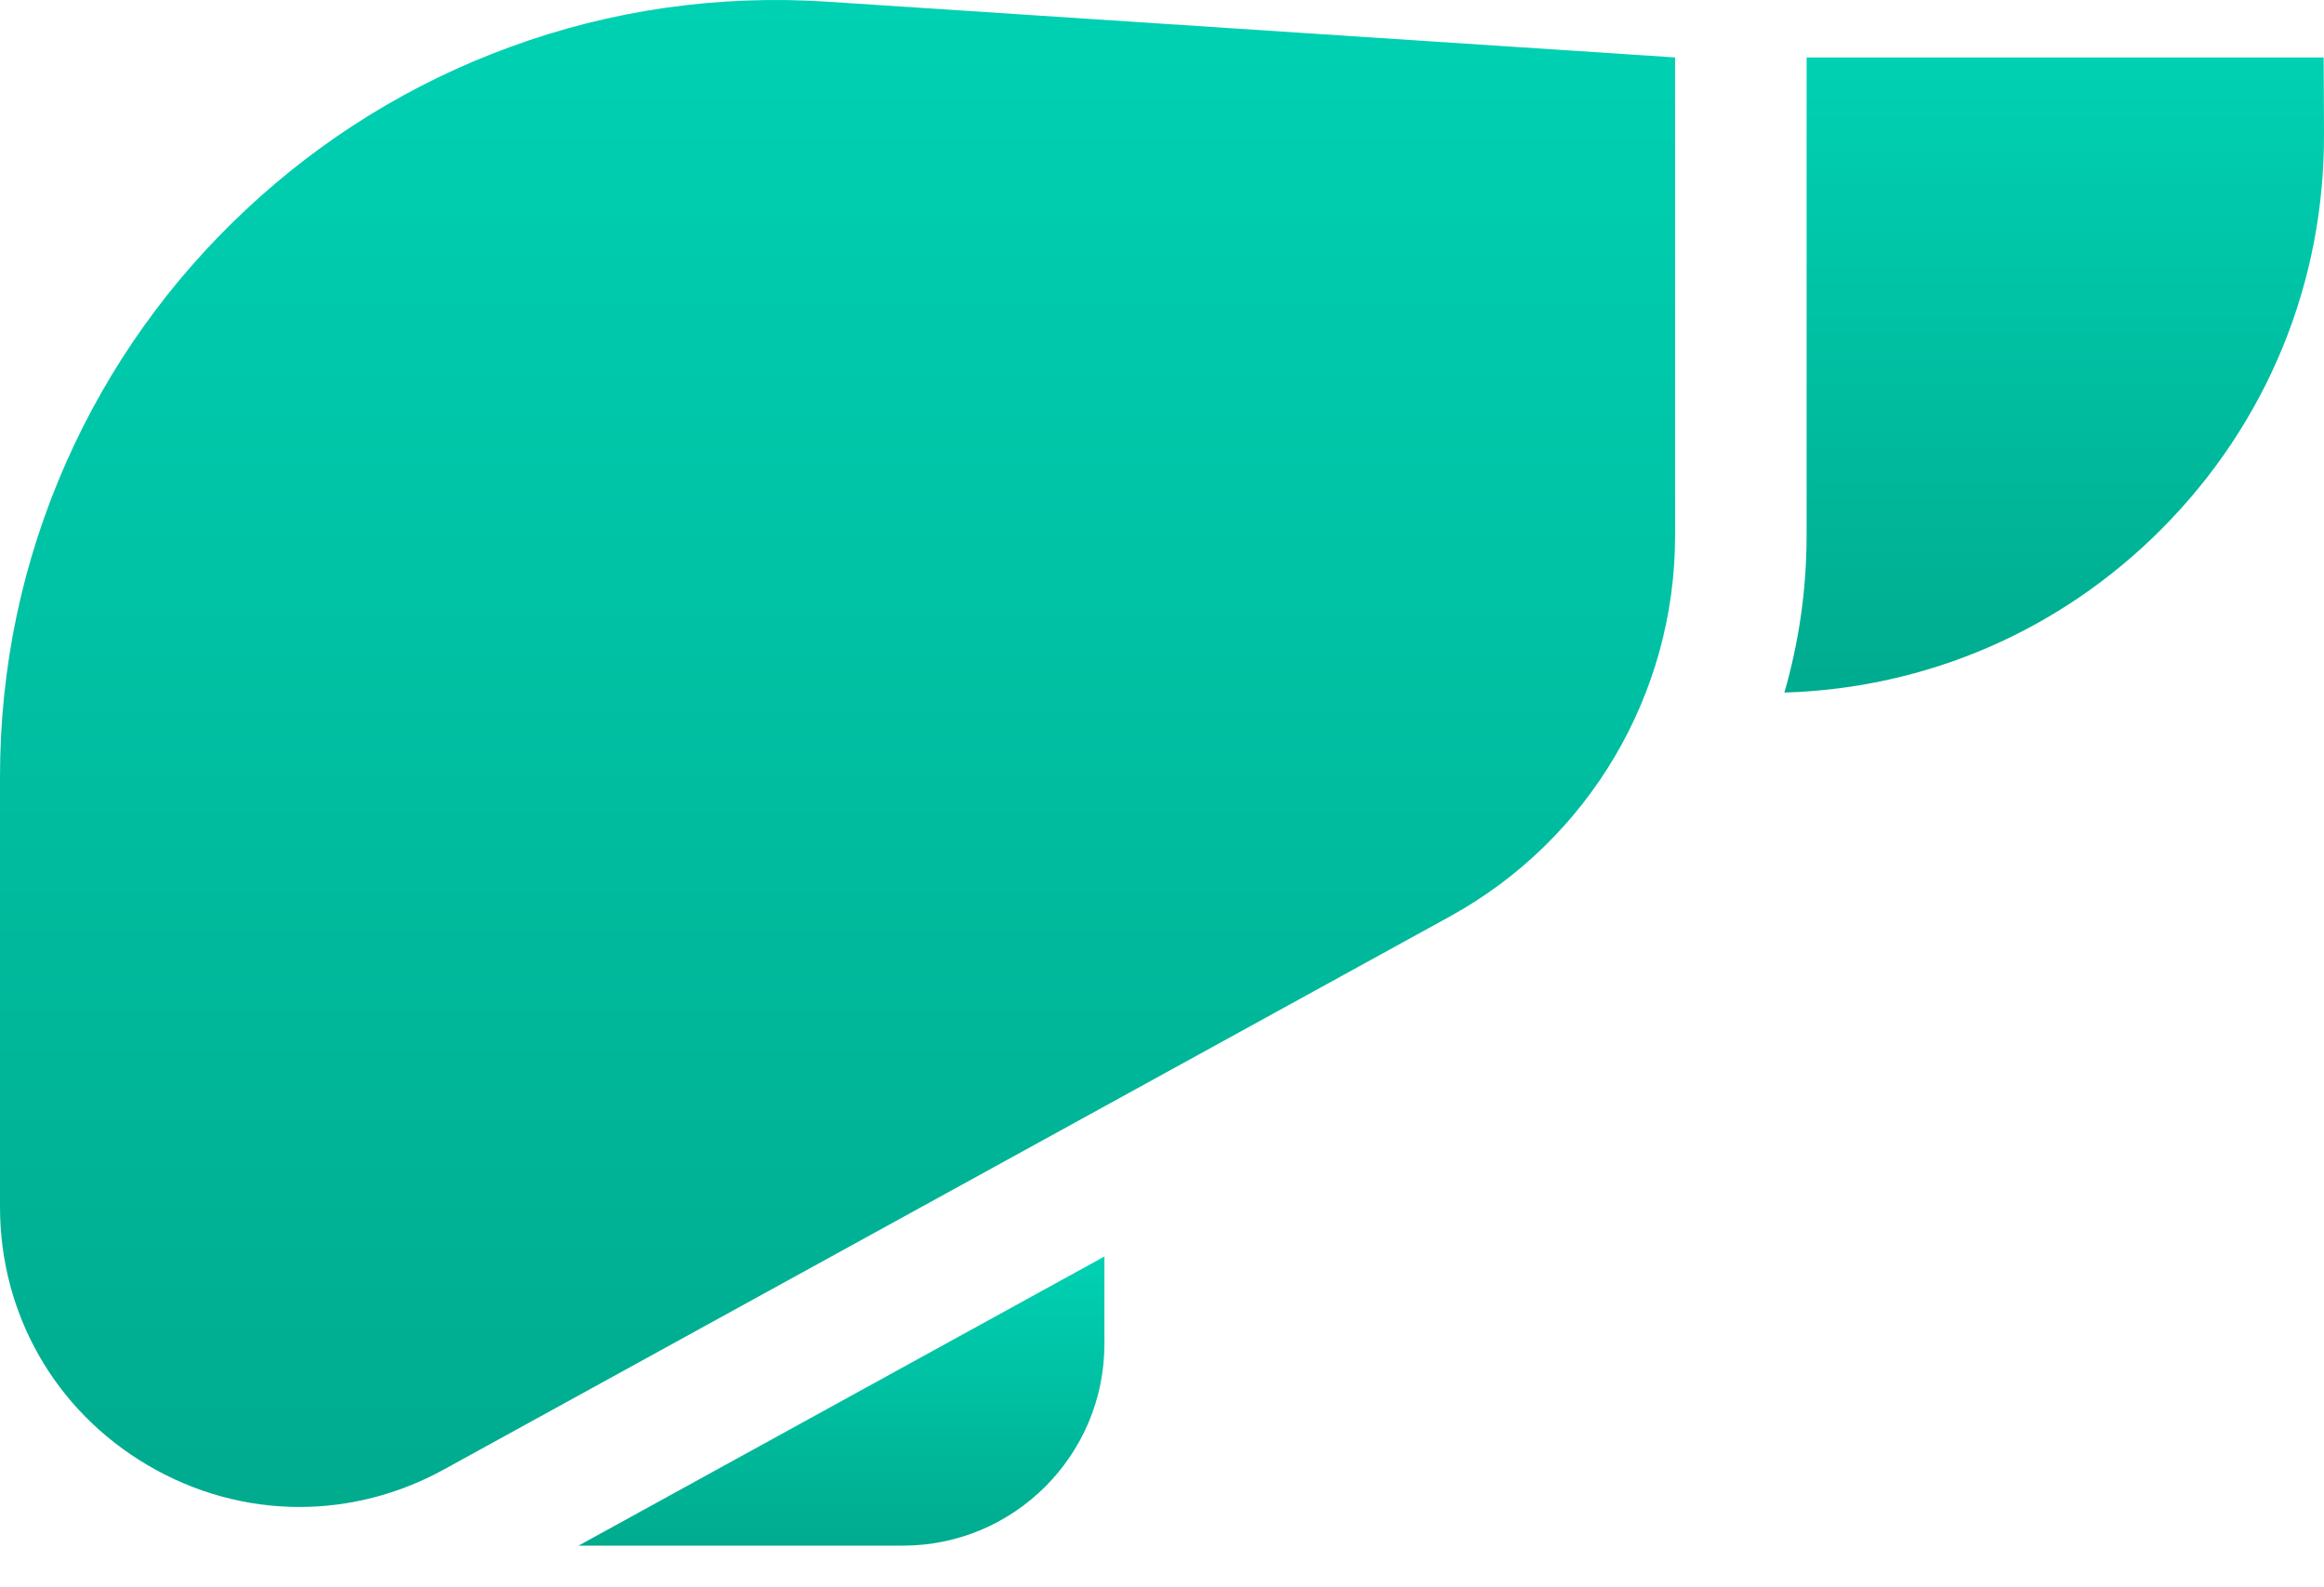 <svg width="41" height="28" viewBox="0 0 41 28" fill="none" xmlns="http://www.w3.org/2000/svg">
<path d="M41 2.348L40.994 1.013H31.872V9.45C31.872 10.4 31.736 11.33 31.48 12.217C33.999 12.141 36.354 11.122 38.139 9.327C39.997 7.46 41.013 4.982 41 2.348Z" fill="url(#paint0_linear)"/>
<path d="M15.93 27.265C17.89 27.265 19.484 25.671 19.484 23.71V22.165L10.207 27.265H15.93Z" fill="url(#paint1_linear)"/>
<path d="M8.984 0.834C7.253 1.47 5.689 2.434 4.336 3.701C2.983 4.968 1.918 6.465 1.17 8.151C0.394 9.902 0 11.77 0 13.702V21.291C0 23.178 0.97 24.879 2.595 25.84C3.432 26.335 4.357 26.583 5.283 26.583C6.155 26.583 7.029 26.363 7.831 25.922L25.58 16.166C28.03 14.819 29.552 12.246 29.552 9.45V1.013L14.6 0.03C12.671 -0.096 10.782 0.174 8.984 0.834Z" fill="url(#paint2_linear)"/>
<defs>
<linearGradient id="paint0_linear" x1="36.24" y1="1.013" x2="36.24" y2="12.217" gradientUnits="userSpaceOnUse">
<stop stop-color="#00D1B3"/>
<stop offset="1" stop-color="#00AB8E"/>
</linearGradient>
<linearGradient id="paint1_linear" x1="14.846" y1="22.165" x2="14.846" y2="27.265" gradientUnits="userSpaceOnUse">
<stop stop-color="#00D1B3"/>
<stop offset="1" stop-color="#00AB8E"/>
</linearGradient>
<linearGradient id="paint2_linear" x1="14.776" y1="0" x2="14.776" y2="26.583" gradientUnits="userSpaceOnUse">
<stop stop-color="#00D1B3"/>
<stop offset="1" stop-color="#00AB8E"/>
</linearGradient>
</defs>
</svg>
